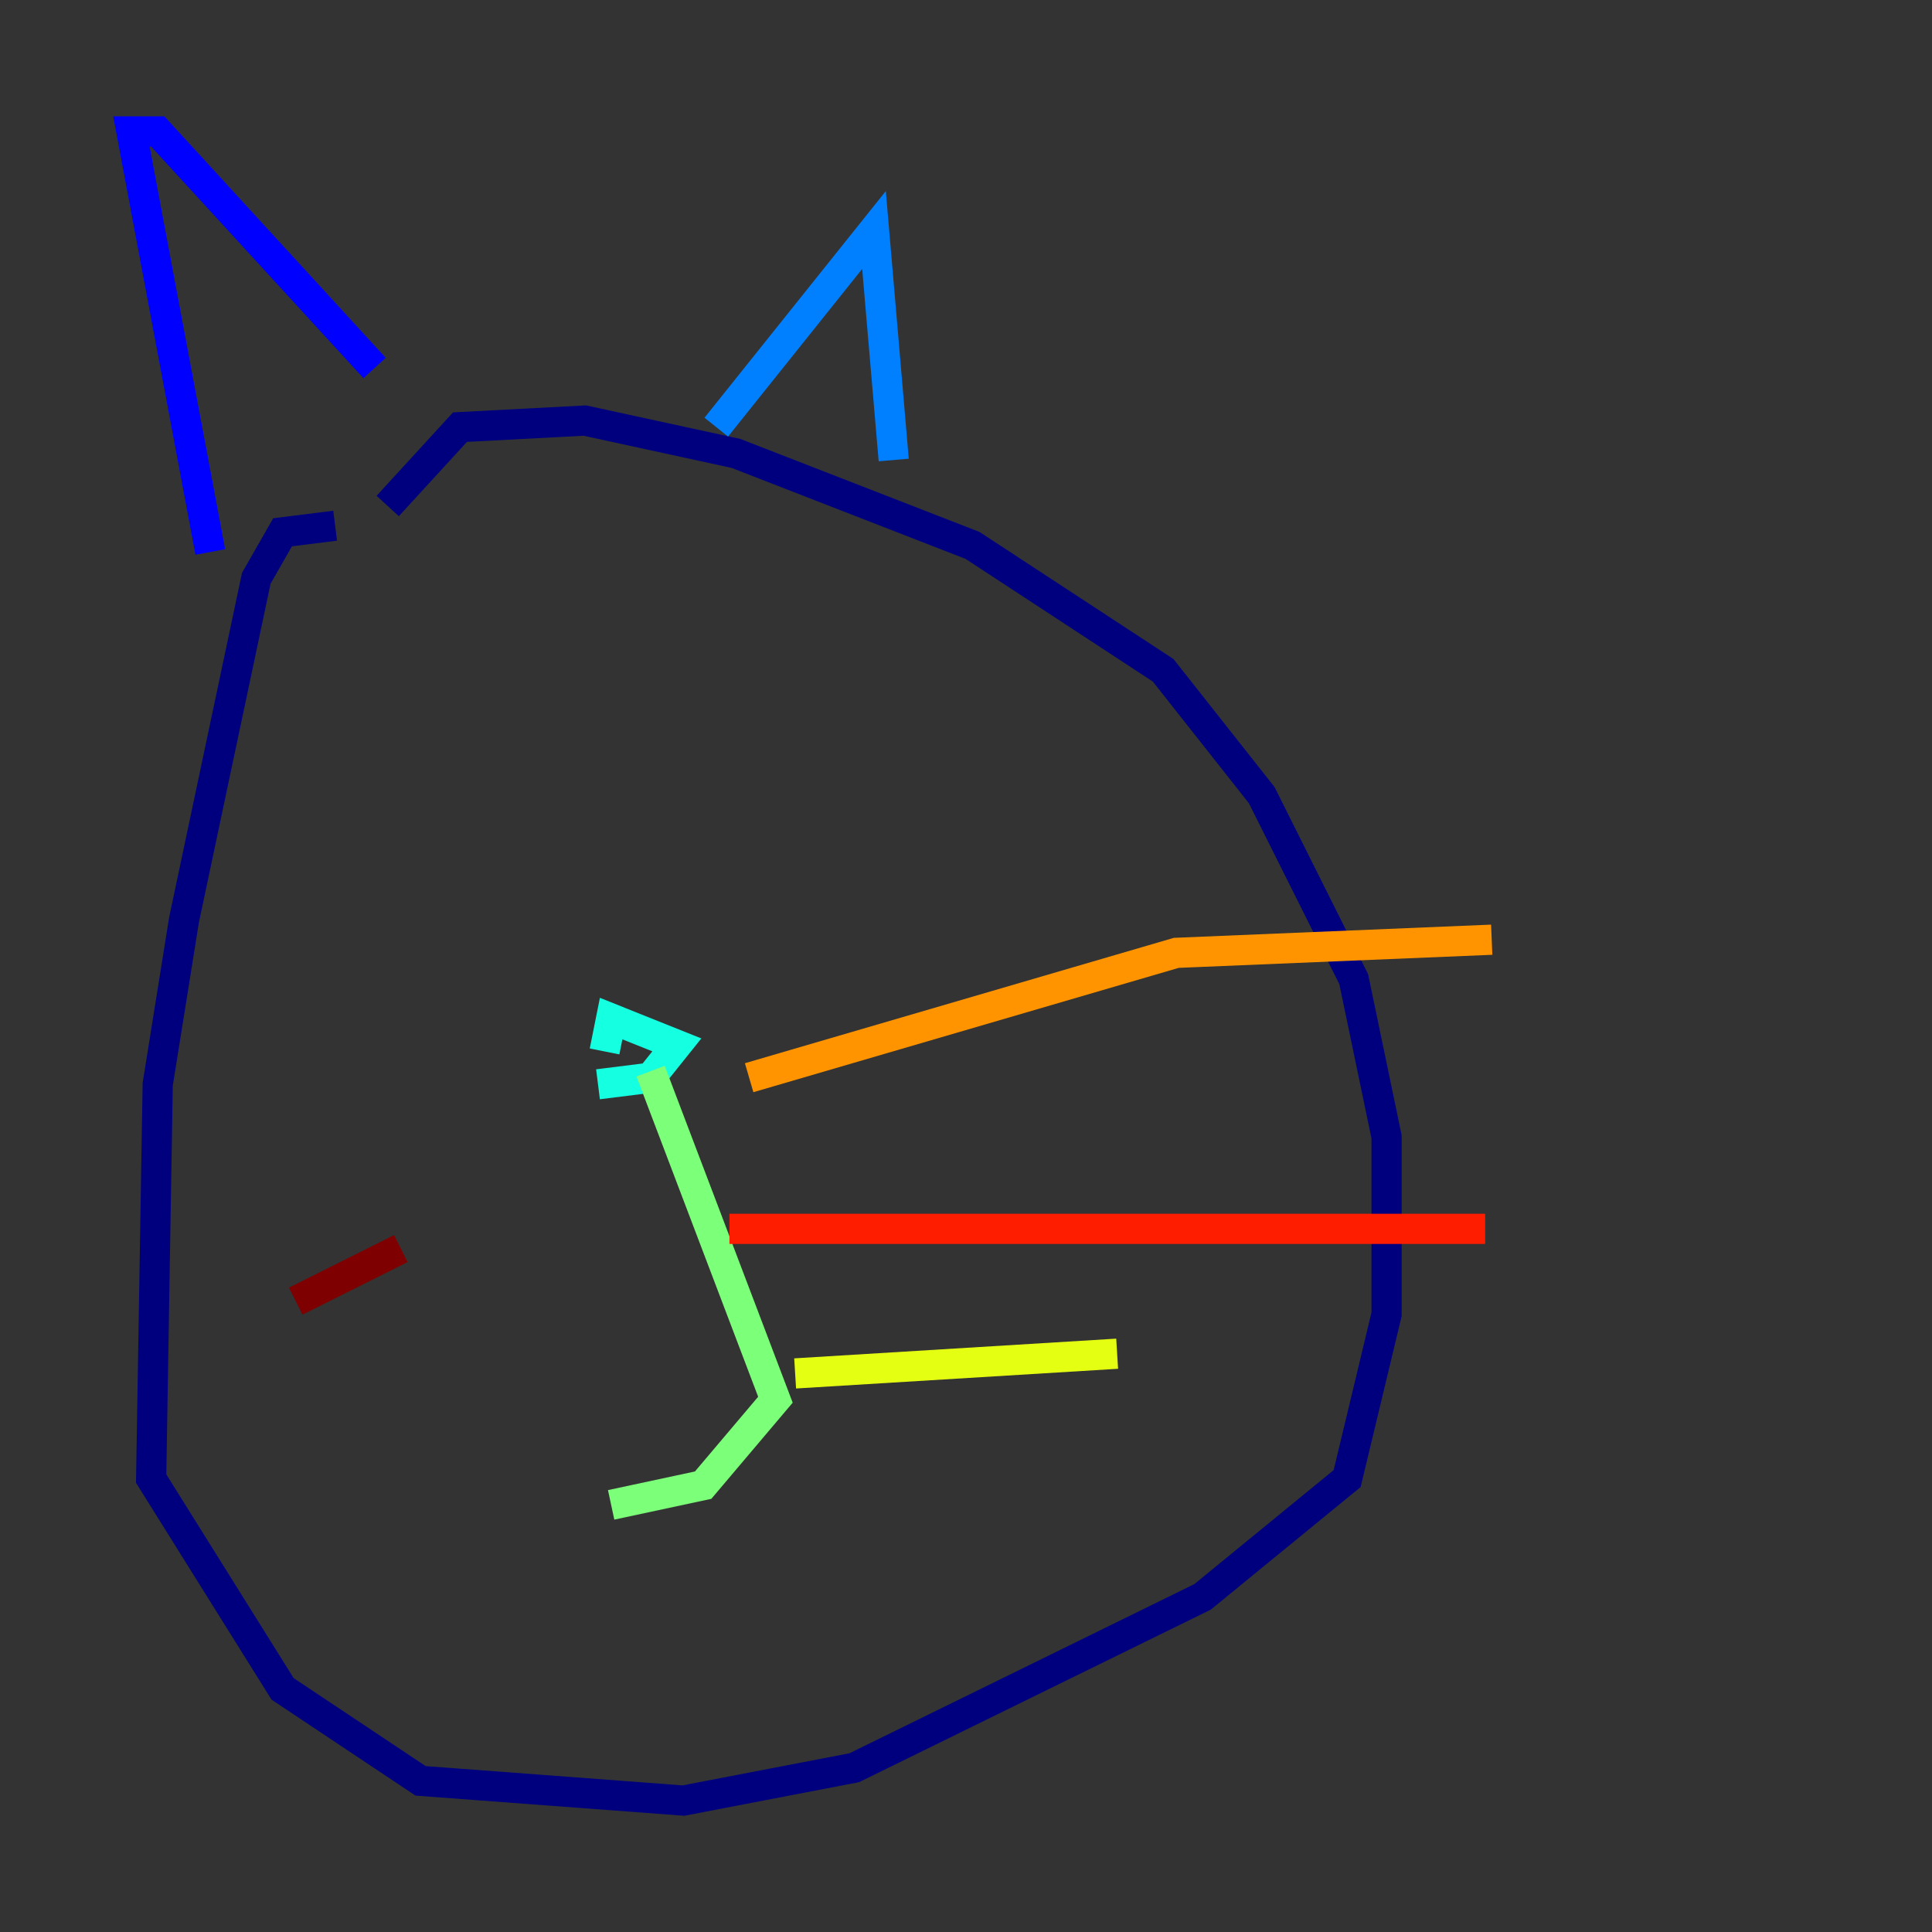 <?xml version="1.0" encoding="utf-8" ?>
<svg baseProfile="tiny" height="128" version="1.2" viewBox="0,0,128,128" width="128" xmlns="http://www.w3.org/2000/svg" xmlns:ev="http://www.w3.org/2001/xml-events" xmlns:xlink="http://www.w3.org/1999/xlink"><rect x="0" y="0" width="128" height="128" fill="#333333" stroke="none"/><defs /><polyline fill="none" points="22.204,34.83 18.721,35.265 16.98,38.313 12.191,60.952 10.449,71.837 10.014,97.959 18.721,111.891 27.864,117.986 45.279,119.293 56.599,117.116 79.674,105.796 89.252,97.959 91.864,87.075 91.864,75.32 89.687,64.871 83.592,52.68 77.061,44.408 64.435,36.136 48.762,30.041 38.748,27.864 30.476,28.299 25.687,33.524" stroke="#00007f" stroke-width="2" /><polyline fill="none" points="13.932,36.571 8.707,8.707 10.449,8.707 24.816,24.381" stroke="#0000ff" stroke-width="2" /><polyline fill="none" points="47.456,28.299 57.905,15.238 59.211,30.476" stroke="#0080ff" stroke-width="2" /><polyline fill="none" points="39.619,71.837 43.102,71.401 44.843,69.225 40.49,67.483 40.054,69.66" stroke="#15ffe1" stroke-width="2" /><polyline fill="none" points="43.102,70.966 51.374,92.735 46.585,98.395 40.49,99.701" stroke="#7cff79" stroke-width="2" /><polyline fill="none" points="52.68,90.993 74.014,89.687" stroke="#e4ff12" stroke-width="2" /><polyline fill="none" points="49.633,71.401 77.932,63.129 98.83,62.258" stroke="#ff9400" stroke-width="2" /><polyline fill="none" points="48.327,81.415 98.395,81.415" stroke="#ff1d00" stroke-width="2" /><polyline fill="none" points="26.558,82.721 19.592,86.204" stroke="#7f0000" stroke-width="2" /></svg>